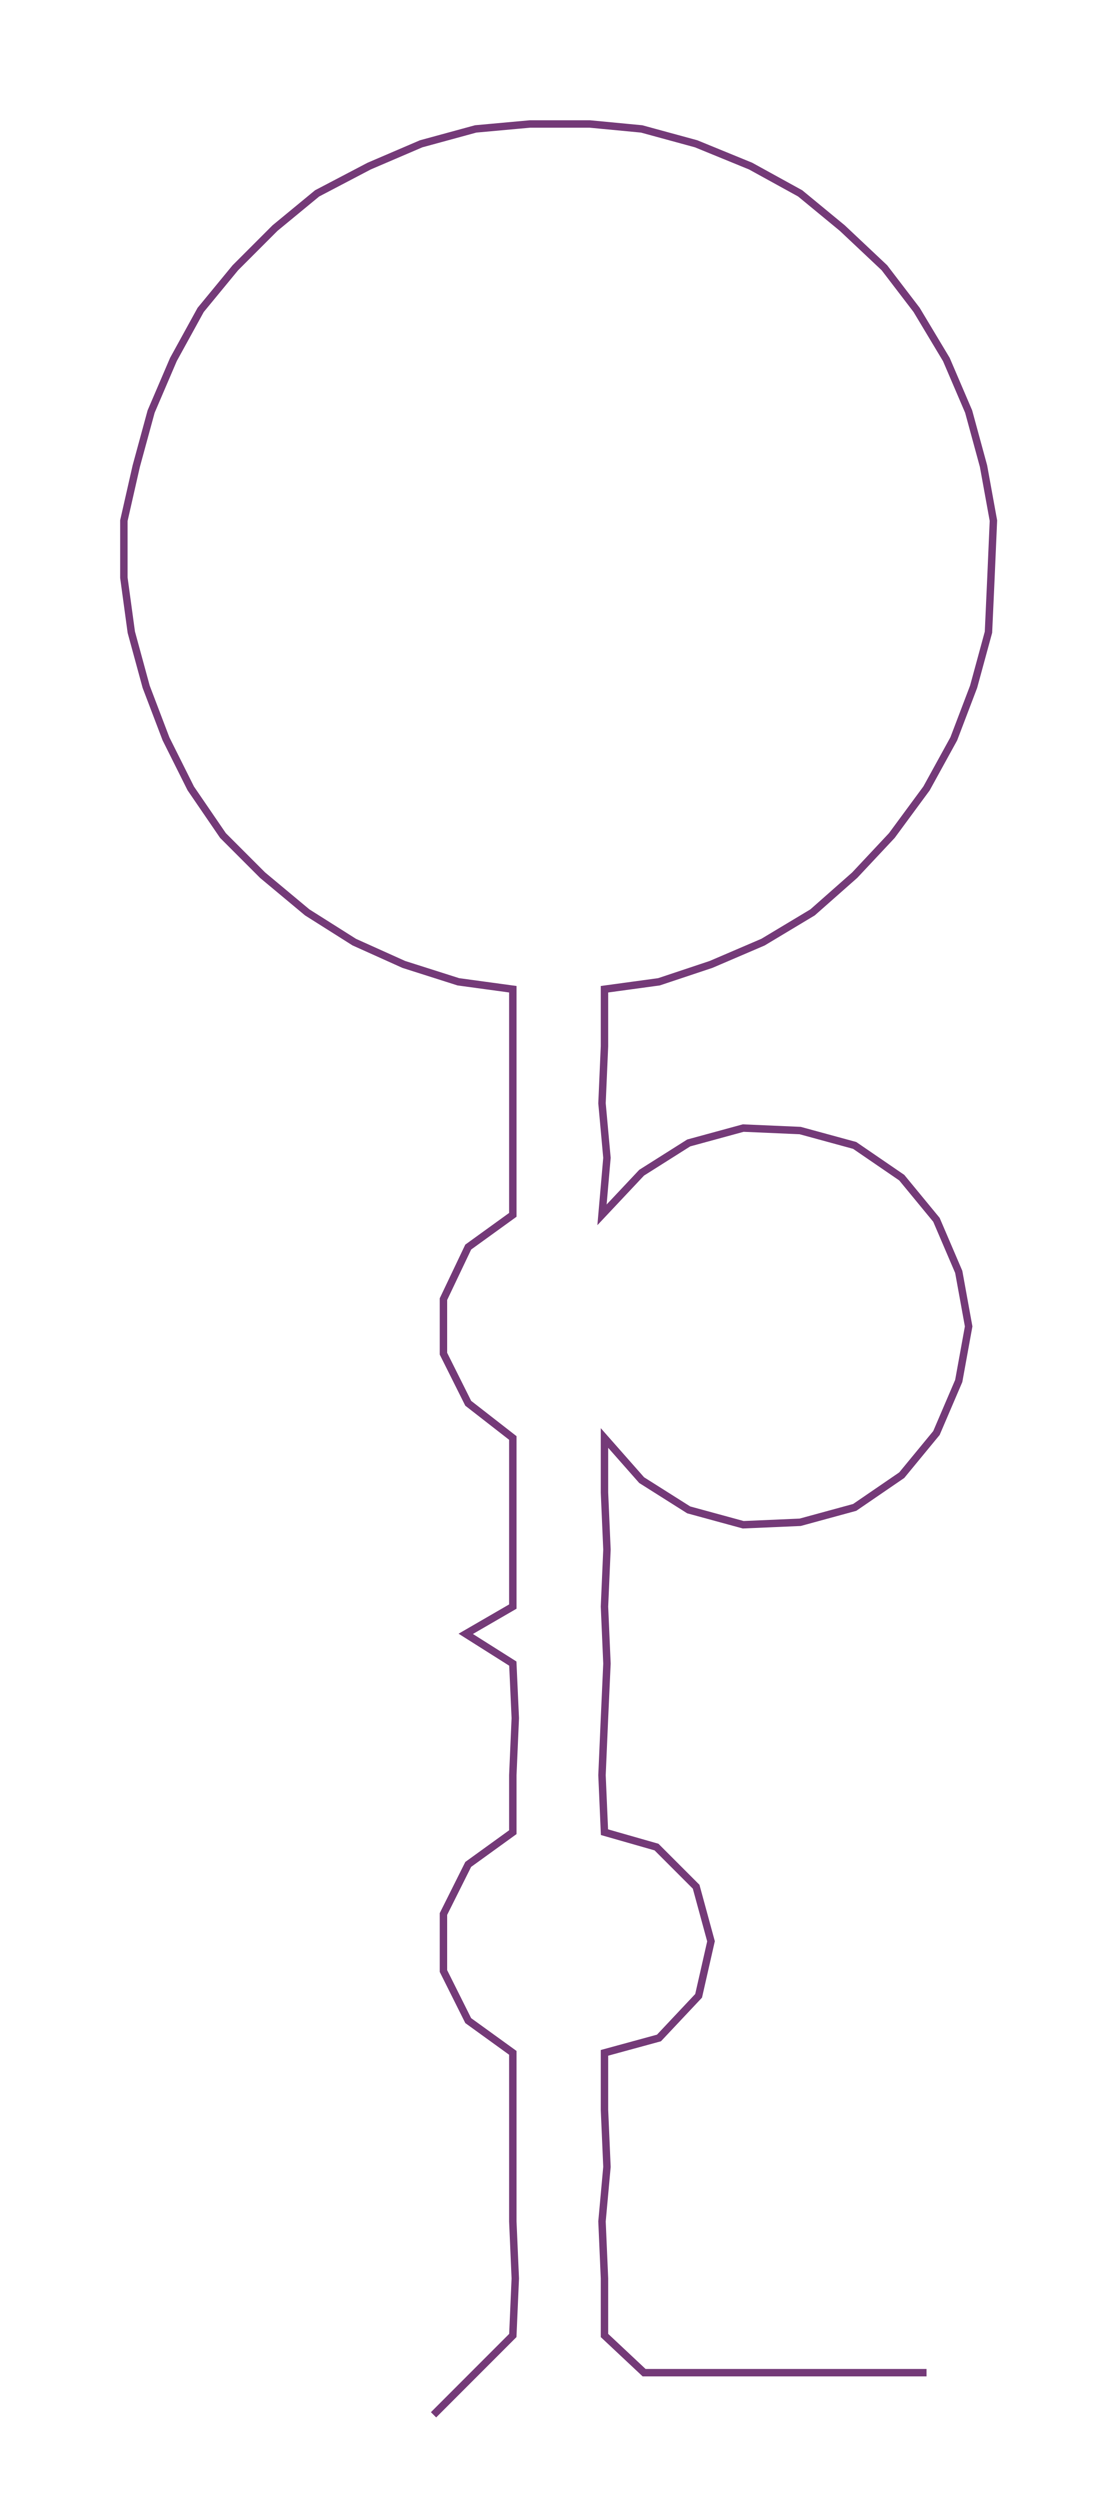 <ns0:svg xmlns:ns0="http://www.w3.org/2000/svg" width="134.376px" height="300px" viewBox="0 0 451.69 1008.42"><ns0:path style="stroke:#743a78;stroke-width:3px;fill:none;" d="M175 974 L175 974 L191 958 L207 942 L208 919 L207 896 L207 874 L207 851 L207 828 L189 815 L179 795 L179 772 L189 752 L207 739 L207 716 L208 693 L207 671 L188 659 L207 648 L207 625 L207 602 L207 580 L189 566 L179 546 L179 524 L189 503 L207 490 L207 467 L207 445 L207 422 L207 399 L185 396 L163 389 L143 380 L124 368 L106 353 L90 337 L77 318 L67 298 L59 277 L53 255 L50 233 L50 210 L55 188 L61 166 L70 145 L81 125 L95 108 L111 92 L128 78 L149 67 L170 58 L192 52 L214 50 L238 50 L259 52 L281 58 L303 67 L323 78 L340 92 L357 108 L370 125 L382 145 L391 166 L397 188 L401 210 L400 233 L399 255 L393 277 L385 298 L374 318 L360 337 L345 353 L328 368 L308 380 L287 389 L266 396 L244 399 L244 422 L243 445 L245 467 L243 490 L259 473 L278 461 L300 455 L323 456 L345 462 L364 475 L378 492 L387 513 L391 535 L387 557 L378 578 L364 595 L345 608 L323 614 L300 615 L278 609 L259 597 L244 580 L244 602 L245 625 L244 648 L245 671 L244 693 L243 716 L244 739 L265 745 L281 761 L287 783 L282 805 L266 822 L244 828 L244 851 L245 874 L243 896 L244 919 L244 942 L260 957 L283 957 L306 957 L328 957 L351 957 L374 957" /></ns0:svg>